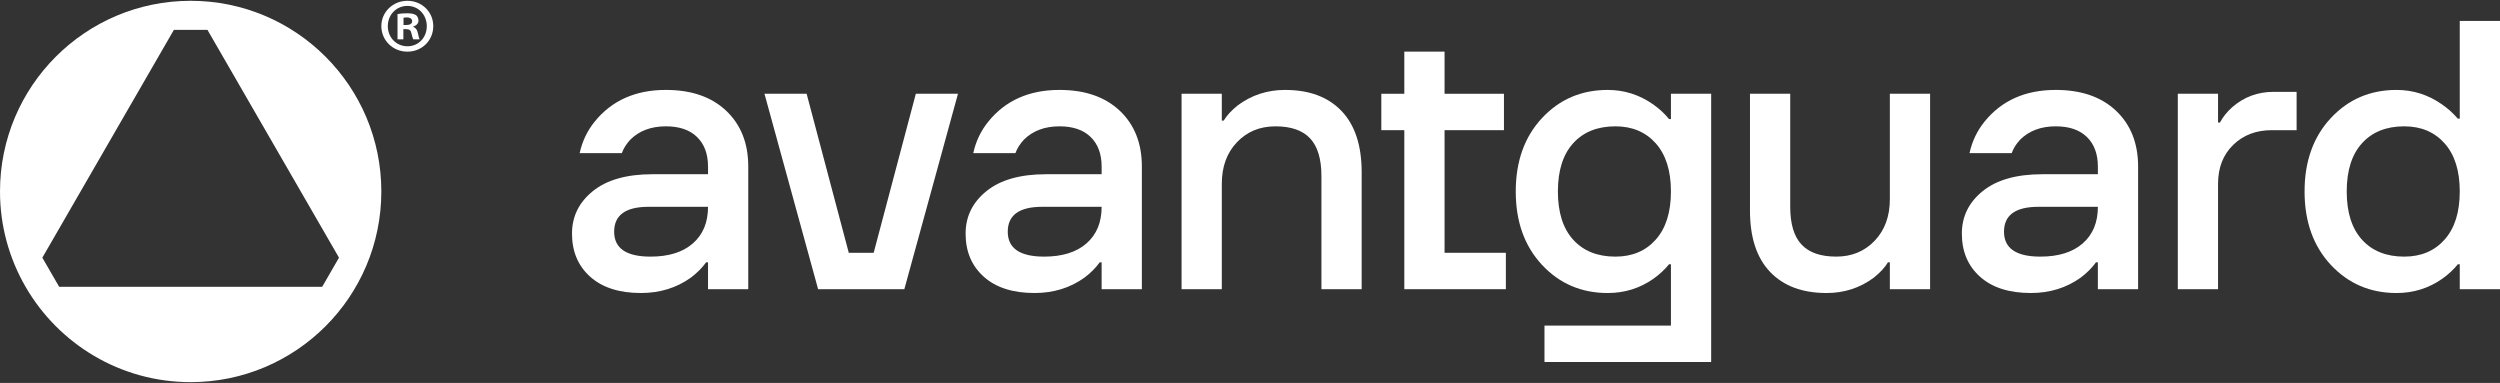 <svg width="2768" height="424" viewBox="0 0 2768 424" fill="none" xmlns="http://www.w3.org/2000/svg">
<rect x="0" y="0" width="2768" height="424" fill="#333333" stroke="none"/>
<path d="M393.91 317.53C393.9 317.55 393.89 317.57 393.88 317.59H393.95L393.91 317.53Z" fill="white"/>
<path d="M633.32 258.67C633.32 239.72 641.02 224.03 656.44 211.58C671.85 199.14 693.84 192.91 722.41 192.91H783.93V184.42C783.93 170.56 779.9 159.67 771.84 151.75C763.78 143.83 752.25 139.87 737.26 139.87C720.85 139.87 707.7 144.82 697.8 154.72C693.56 159.25 690.44 164.2 688.47 169.57H641.8C644.62 156.56 650.14 144.96 658.35 134.78C677.3 111.3 703.6 99.56 737.26 99.56C765.54 99.56 787.81 107.27 804.08 122.68C820.34 138.1 828.47 158.68 828.47 184.41V320.18H783.92V290.48H781.8C777.27 296.71 771.62 302.36 764.83 307.45C748.98 318.77 730.6 324.42 709.67 324.42C685.63 324.42 666.89 318.41 653.45 306.39C640.03 294.38 633.32 278.47 633.32 258.67ZM679.99 256.55C679.99 274.94 693.42 284.13 720.29 284.13C740.37 284.13 756 279.25 767.17 269.49C778.34 259.73 783.93 246.23 783.93 228.97H718.17C692.72 228.97 679.99 238.17 679.99 256.55Z" fill="white"/>
<path d="M846.42 103.81H893.09L939.76 279.88H967.34L1014.01 103.81H1060.68L1001.28 320.19H905.82L846.42 103.81Z" fill="white"/>
<path d="M1069.12 258.67C1069.12 239.72 1076.82 224.03 1092.24 211.58C1107.65 199.14 1129.64 192.91 1158.21 192.91H1219.73V184.42C1219.73 170.56 1215.7 159.67 1207.64 151.75C1199.58 143.83 1188.05 139.87 1173.06 139.87C1156.65 139.87 1143.5 144.82 1133.6 154.72C1129.36 159.25 1126.24 164.2 1124.27 169.57H1077.6C1080.42 156.56 1085.94 144.96 1094.15 134.78C1113.1 111.3 1139.4 99.56 1173.06 99.56C1201.34 99.56 1223.61 107.27 1239.88 122.68C1256.14 138.1 1264.27 158.68 1264.27 184.41V320.18H1219.72V290.48H1217.6C1213.07 296.71 1207.42 302.36 1200.63 307.45C1184.78 318.77 1166.4 324.42 1145.47 324.42C1121.43 324.42 1102.69 318.41 1089.25 306.39C1075.83 294.38 1069.12 278.47 1069.12 258.67ZM1115.79 256.55C1115.79 274.94 1129.22 284.13 1156.09 284.13C1176.17 284.13 1191.8 279.25 1202.97 269.49C1214.14 259.73 1219.73 246.23 1219.73 228.97H1153.97C1128.52 228.97 1115.79 238.17 1115.79 256.55Z" fill="white"/>
<path d="M1308.23 320.19V103.81H1352.78V133.51H1354.9C1358.29 127.86 1363.52 122.2 1370.6 116.54C1385.87 105.23 1403.27 99.57 1422.79 99.57C1449.66 99.57 1470.52 107.35 1485.37 122.91C1500.22 138.47 1507.64 161.09 1507.64 190.79V320.19H1463.09V195.03C1463.09 176.09 1458.91 162.15 1450.58 153.24C1442.23 144.33 1429.43 139.88 1412.18 139.88C1394.93 139.88 1380.71 145.75 1369.54 157.49C1358.36 169.23 1352.78 184.58 1352.78 203.52V320.19H1308.23Z" fill="white"/>
<path d="M1529.4 144.12V103.82H1554.86V57.15H1599.41V103.82H1665.17V144.12H1599.41V279.89H1667.29V320.19H1554.86V144.12H1529.4Z" fill="white"/>
<path d="M1707.3 293.25C1687.92 272.46 1678.24 245.38 1678.24 212C1678.24 178.63 1687.93 151.54 1707.3 130.75C1726.67 109.96 1750.93 99.57 1780.06 99.57C1798.44 99.57 1815.28 104.95 1830.55 115.69C1837.34 120.5 1843.13 125.87 1847.94 131.81H1850.06V103.81H1894.61V400.8H1710.05V360.49H1850.06V292.61H1847.94C1843.13 298.55 1837.33 303.93 1830.55 308.73C1815.55 319.2 1798.73 324.43 1780.06 324.43C1750.92 324.43 1726.67 314.04 1707.3 293.25ZM1741.87 158.54C1730.55 170.99 1724.9 188.81 1724.9 212C1724.9 235.19 1730.55 253.01 1741.87 265.46C1753.18 277.91 1768.74 284.13 1788.54 284.13C1807.21 284.13 1822.12 277.84 1833.3 265.25C1844.47 252.67 1850.06 234.91 1850.06 212C1850.06 189.09 1844.47 171.34 1833.3 158.75C1822.12 146.17 1807.21 139.87 1788.54 139.87C1768.74 139.88 1753.18 146.1 1741.87 158.54Z" fill="white"/>
<path d="M1937.58 233.21V103.81H1982.13V228.97C1982.13 247.92 1986.3 261.85 1994.65 270.76C2002.99 279.67 2015.79 284.12 2033.05 284.12C2050.3 284.12 2064.51 278.25 2075.69 266.51C2086.86 254.77 2092.45 239.43 2092.45 220.48V103.81H2137V320.19H2092.45V290.49H2090.33C2086.94 296.15 2081.7 301.81 2074.63 307.46C2059.36 318.78 2041.96 324.43 2022.45 324.43C1995.58 324.43 1974.72 316.65 1959.87 301.09C1945.01 285.54 1937.58 262.91 1937.58 233.21Z" fill="white"/>
<path d="M2172.16 258.67C2172.16 239.72 2179.86 224.03 2195.28 211.58C2210.69 199.14 2232.68 192.91 2261.25 192.91H2322.77V184.42C2322.77 170.56 2318.74 159.67 2310.68 151.75C2302.62 143.83 2291.09 139.87 2276.1 139.87C2259.69 139.87 2246.54 144.82 2236.64 154.72C2232.4 159.25 2229.28 164.2 2227.31 169.57H2180.64C2183.46 156.56 2188.98 144.96 2197.19 134.78C2216.14 111.3 2242.44 99.56 2276.1 99.56C2304.38 99.56 2326.65 107.27 2342.92 122.68C2359.18 138.1 2367.31 158.68 2367.31 184.41V320.18H2322.76V290.48H2320.64C2316.11 296.71 2310.46 302.36 2303.67 307.45C2287.82 318.77 2269.44 324.42 2248.51 324.42C2224.47 324.42 2205.73 318.41 2192.29 306.39C2178.88 294.38 2172.16 278.47 2172.16 258.67ZM2218.83 256.55C2218.83 274.94 2232.26 284.13 2259.13 284.13C2279.21 284.13 2294.84 279.25 2306.01 269.49C2317.18 259.73 2322.77 246.23 2322.77 228.97H2257.01C2231.56 228.97 2218.83 238.17 2218.83 256.55Z" fill="white"/>
<path d="M2411.27 320.19V103.81H2455.82V135.63H2457.94C2461.05 129.69 2465.58 124.04 2471.52 118.66C2484.53 107.35 2499.8 101.69 2517.34 101.69H2542.8V144.12H2515.22C2497.97 144.12 2483.75 149.57 2472.58 160.45C2461.4 171.34 2455.82 185.7 2455.82 203.51V320.18H2411.27V320.19Z" fill="white"/>
<path d="M2580.68 293.25C2561.3 272.46 2551.62 245.38 2551.62 212C2551.62 178.63 2561.31 151.54 2580.68 130.75C2600.05 109.96 2624.31 99.57 2653.44 99.57C2671.82 99.57 2688.66 104.95 2703.93 115.69C2710.43 120.22 2716.23 125.45 2721.32 131.39H2723.44V23.2H2768V320.19H2723.45V292.61H2721.33C2716.52 298.55 2710.72 303.93 2703.94 308.73C2688.94 319.2 2672.12 324.43 2653.45 324.43C2624.31 324.43 2600.05 314.04 2580.68 293.25ZM2615.26 158.54C2603.94 170.99 2598.29 188.81 2598.29 212C2598.29 235.19 2603.94 253.01 2615.26 265.46C2626.57 277.91 2642.13 284.13 2661.93 284.13C2680.6 284.13 2695.51 277.84 2706.69 265.25C2717.86 252.67 2723.45 234.91 2723.45 212C2723.45 189.09 2717.86 171.34 2706.69 158.75C2695.51 146.17 2680.6 139.87 2661.93 139.87C2642.13 139.88 2626.57 146.1 2615.26 158.54Z" fill="white"/>
<path d="M211.11 0.89C94.52 0.89 0 95.41 0 212C0 250.45 10.33 286.47 28.3 317.53C28.31 317.55 28.32 317.57 28.33 317.59C64.84 380.65 132.99 423.11 211.1 423.11C327.69 423.11 422.21 328.59 422.21 212C422.21 95.41 327.7 0.89 211.11 0.89ZM356.73 317.53H65.49L46.88 285.3L192.51 33.1H229.71L375.34 285.29L356.73 317.53Z" fill="white"/>
<path d="M451.05 0.89C435.01 0.89 422.22 13.35 422.22 28.87C422.22 44.74 435.02 57.19 451.05 57.19C467.26 57.19 479.72 44.74 479.72 28.87C479.71 13.35 467.26 0.89 451.05 0.89ZM451.22 51.23C438.59 51.23 429.38 41.33 429.38 28.88C429.38 16.59 438.59 6.53 451.05 6.53C463.51 6.53 472.55 16.6 472.55 29.05C472.55 41.33 463.5 51.23 451.22 51.23Z" fill="white"/>
<path d="M457.53 29.73V29.39C460.95 28.36 463.34 25.97 463.34 22.9C463.34 20.17 462.14 17.95 460.61 16.76C458.56 15.57 456.17 14.71 450.88 14.71C446.27 14.71 442.69 15.05 440.13 15.56V43.54H446.61V32.28H449.69C453.27 32.28 454.98 33.65 455.49 36.72C456.34 39.96 456.85 42.52 457.71 43.54H464.71C464.03 42.52 463.52 40.81 462.66 36.54C461.8 32.8 460.26 30.75 457.53 29.73ZM449.85 27.68H446.78V19.66C447.46 19.49 448.66 19.31 450.36 19.31C454.45 19.31 456.33 21.02 456.33 23.58C456.34 26.48 453.44 27.68 449.85 27.68Z" fill="white"/>
</svg>
